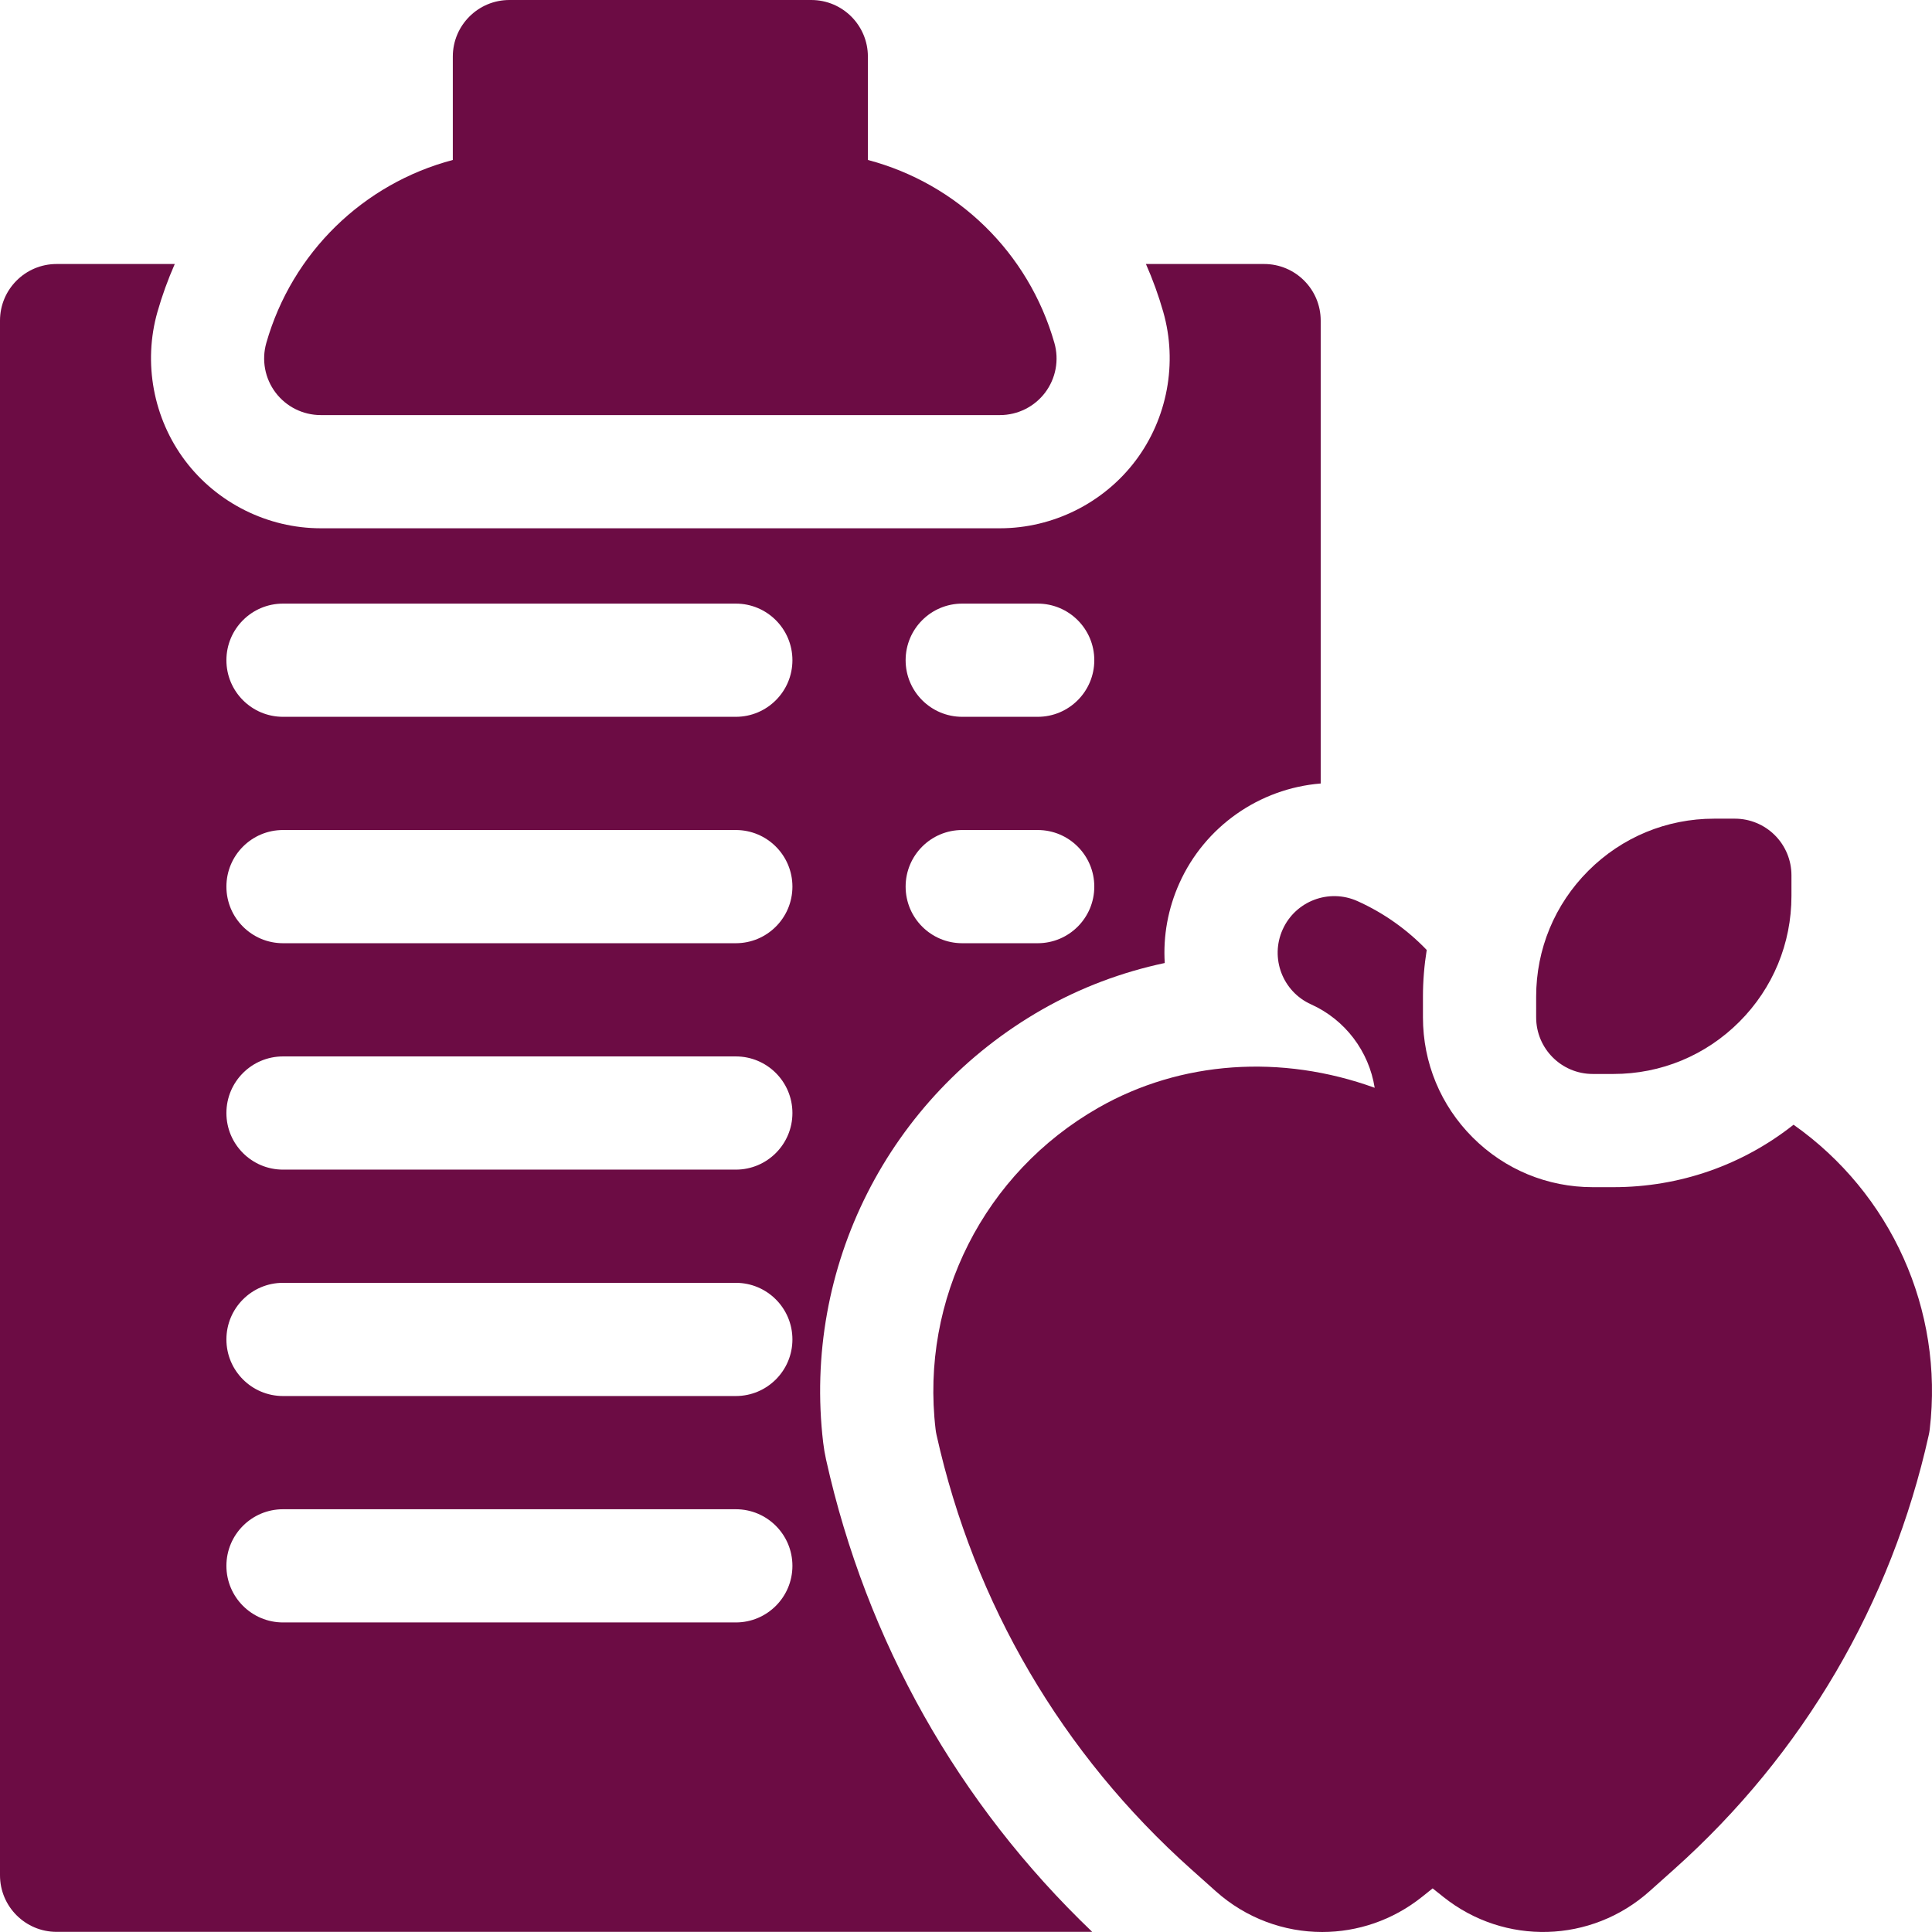 <?xml version="1.0"?>
<svg xmlns="http://www.w3.org/2000/svg" xmlns:xlink="http://www.w3.org/1999/xlink" xmlns:svgjs="http://svgjs.com/svgjs" version="1.1" width="512" height="512" x="0" y="0" viewBox="0 0 512 512" style="enable-background:new 0 0 512 512" xml:space="preserve" class=""><g><g xmlns="http://www.w3.org/2000/svg"><path d="m411.491 280.22c-2.715-2.715-4.392-6.463-4.394-10.605l-.001-5.475c0-12.605 4.908-24.454 13.82-33.366 8.911-8.911 20.76-13.819 33.363-13.818l5.472-.001c3.979 0 7.795 1.58 10.608 4.393s4.394 6.628 4.394 10.607v5.476c.001 12.603-4.907 24.452-13.819 33.364-8.911 8.911-20.76 13.819-33.363 13.818h-5.473c-4.143.001-7.893-1.678-10.607-4.393z" fill="#6c0c44" data-original="#000000" style="" class=""/><g><path d="m475.31 298.065c-13.555 10.716-30.192 16.549-47.735 16.549h-5.478c-12.021 0-23.321-4.681-31.819-13.18-8.497-8.496-13.178-19.794-13.181-31.811l-.001-5.478c0-4.193.349-8.331 1-12.392-5.147-5.356-11.332-9.79-18.343-12.945-7.56-3.4-16.436-.031-19.834 7.523-3.399 7.555-.031 16.435 7.523 19.834 9.067 4.08 15.345 12.477 16.864 22.111-24.729-8.957-51.373-7.187-73.206 5.277-30.294 17.294-47.234 50.752-43.159 85.237.06.503.145 1.004.255 1.498 9.958 44.733 33.282 84.521 67.451 115.059l6.536 5.841c8.044 7.189 18.119 10.812 28.218 10.812 9.33 0 18.679-3.092 26.463-9.318l2.8-2.24 2.884 2.298c16.199 12.901 39.166 12.251 54.609-1.551l6.536-5.841c34.169-30.539 57.493-70.325 67.451-115.059.11-.495.195-.996.255-1.499 3.748-31.716-10.268-62.518-36.089-80.725z" fill="#6c0c44" data-original="#000000" style="" class=""/></g><path d="m265 110h-180c-4.707 0-9.141-2.209-11.976-5.967-2.834-3.758-3.74-8.629-2.447-13.154 6.857-23.997 25.756-42.236 49.423-48.486v-27.393c0-8.284 6.716-15 15-15h80c8.284 0 15 6.716 15 15v27.393c23.666 6.25 42.566 24.489 49.423 48.486 1.293 4.525.387 9.396-2.447 13.154-2.835 3.758-7.269 5.967-11.976 5.967z" fill="#6c0c44" data-original="#000000" style="" class=""/><g><path d="m335 69.963h-31.315c1.8 4.091 3.34 8.32 4.583 12.674 3.856 13.499 1.112 28.251-7.341 39.46-8.458 11.212-21.888 17.903-35.927 17.903h-180c-14.039 0-27.469-6.691-35.925-17.898-8.456-11.214-11.2-25.966-7.344-39.465 1.244-4.353 2.784-8.583 4.584-12.674h-31.315c-8.284 0-15 6.716-15 15v412c0 8.284 6.716 15 15 15h274.449c-35.493-33.926-59.817-77.02-70.532-125.155-.326-1.463-.585-2.979-.764-4.488-5.492-46.477 17.306-91.543 58.078-114.819 10.06-5.743 21.021-9.87 32.437-12.294-.444-7.19.856-14.428 3.896-21.184 6.755-15.016 21.199-25.08 37.436-26.388v-122.672c0-8.284-6.716-15-15-15zm-140 360h-120c-8.284 0-15-6.716-15-15s6.716-15 15-15h120c8.284 0 15 6.716 15 15s-6.716 15-15 15zm0-60h-120c-8.284 0-15-6.716-15-15s6.716-15 15-15h120c8.284 0 15 6.716 15 15s-6.716 15-15 15zm0-60h-120c-8.284 0-15-6.716-15-15s6.716-15 15-15h120c8.284 0 15 6.716 15 15s-6.716 15-15 15zm0-60h-120c-8.284 0-15-6.716-15-15s6.716-15 15-15h120c8.284 0 15 6.716 15 15s-6.716 15-15 15zm0-60h-120c-8.284 0-15-6.716-15-15s6.716-15 15-15h120c8.284 0 15 6.716 15 15s-6.716 15-15 15zm80 60h-20c-8.284 0-15-6.716-15-15s6.716-15 15-15h20c8.284 0 15 6.716 15 15s-6.716 15-15 15zm0-60h-20c-8.284 0-15-6.716-15-15s6.716-15 15-15h20c8.284 0 15 6.716 15 15s-6.716 15-15 15z" fill="#6c0c44" data-original="#000000" style="" class=""/></g></g></g></svg>
